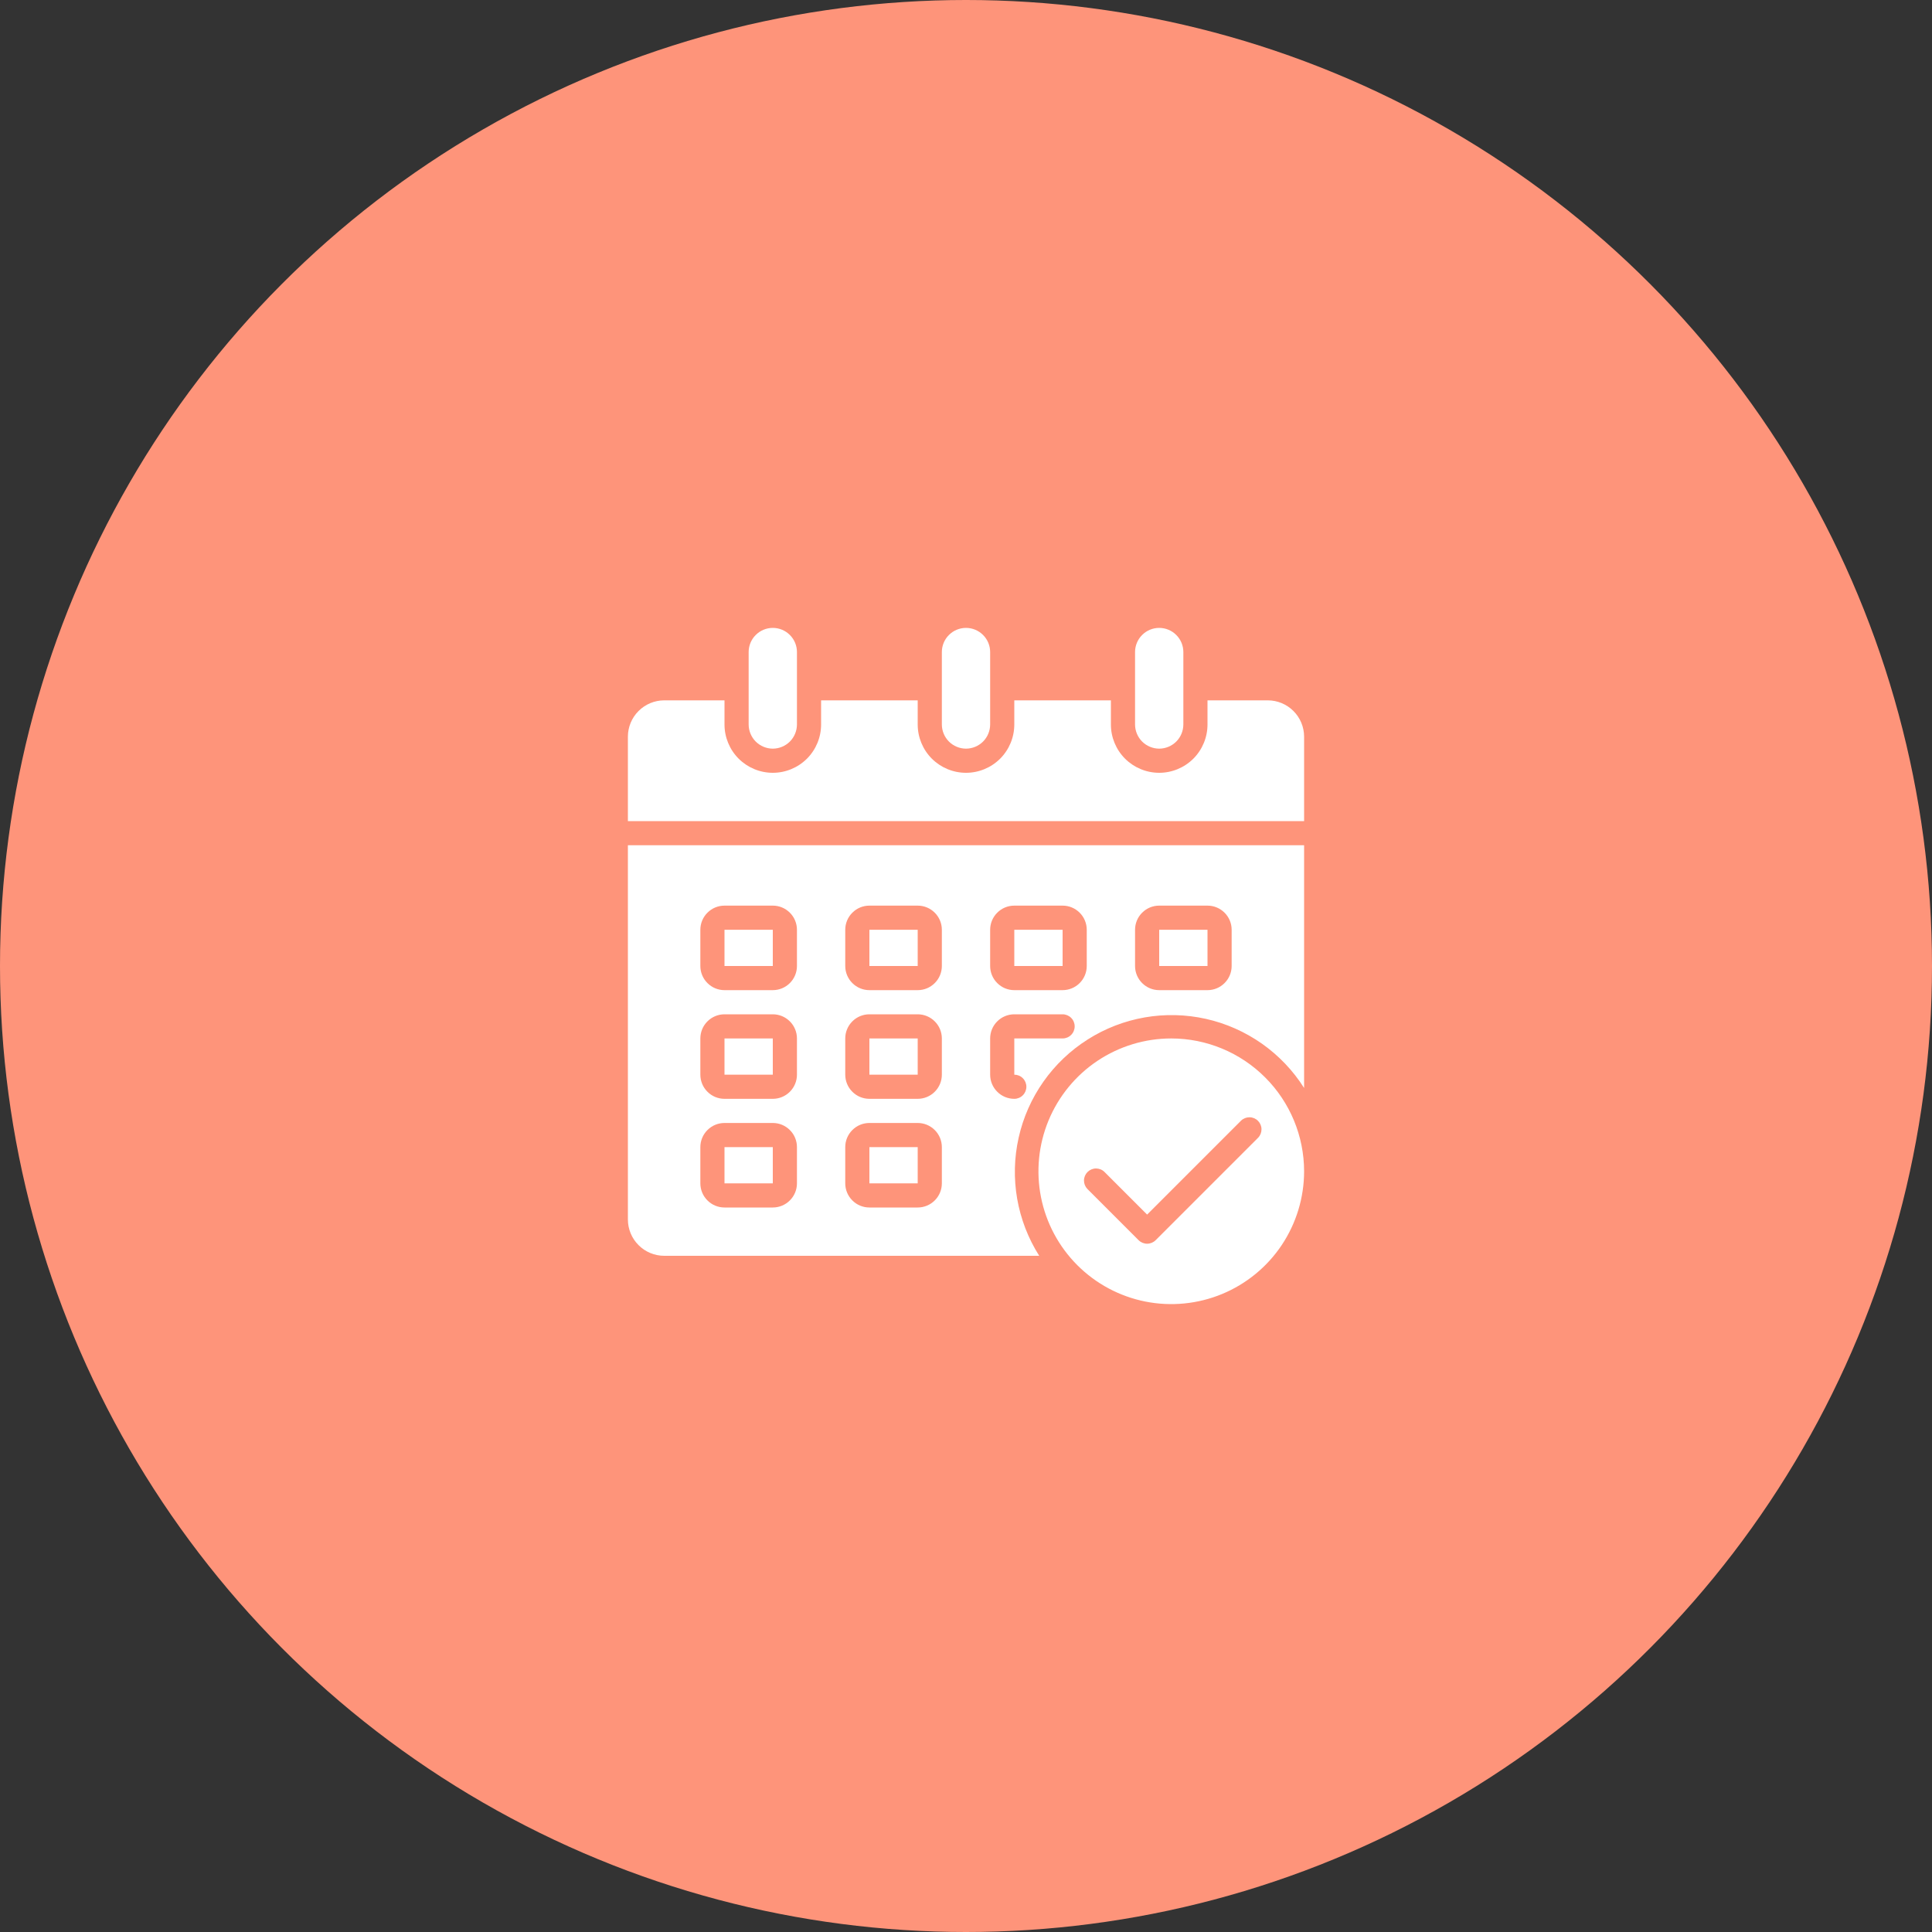 <svg width="60" height="60" viewBox="0 0 60 60" fill="none" xmlns="http://www.w3.org/2000/svg">
<rect x="0" y="0" width="60" height="60" fill="#333333" stroke="none"/>
<circle cx="30" cy="30" r="30" fill="#FE947A"/>
<path d="M22.5 35.625H24V36.75H22.5V35.625Z" fill="white"/>
<path d="M36.375 32.25C35.559 32.25 34.762 32.492 34.083 32.945C33.405 33.398 32.876 34.043 32.564 34.796C32.252 35.55 32.17 36.38 32.329 37.18C32.488 37.98 32.881 38.715 33.458 39.292C34.035 39.869 34.77 40.262 35.57 40.421C36.37 40.58 37.2 40.498 37.954 40.186C38.707 39.874 39.352 39.345 39.805 38.667C40.258 37.988 40.5 37.191 40.5 36.375C40.499 35.281 40.064 34.233 39.29 33.46C38.517 32.686 37.469 32.251 36.375 32.25ZM39.072 35.333L35.89 38.515C35.82 38.585 35.724 38.625 35.625 38.625C35.526 38.625 35.43 38.585 35.36 38.515L33.769 36.924C33.701 36.853 33.663 36.758 33.664 36.66C33.665 36.562 33.704 36.468 33.774 36.398C33.843 36.329 33.937 36.289 34.036 36.288C34.134 36.288 34.229 36.325 34.299 36.394L35.625 37.72L38.542 34.803C38.612 34.735 38.707 34.697 38.806 34.698C38.904 34.699 38.998 34.738 39.067 34.808C39.137 34.877 39.176 34.971 39.177 35.069C39.178 35.168 39.14 35.263 39.072 35.333Z" fill="white"/>
<path d="M27 28.875H28.5V30H27V28.875Z" fill="white"/>
<path d="M31.5 28.875H33V30H31.5V28.875Z" fill="white"/>
<path d="M22.5 32.25H24V33.375H22.5V32.25Z" fill="white"/>
<path d="M27 32.25H28.5V33.375H27V32.25Z" fill="white"/>
<path d="M22.5 28.875H24V30H22.5V28.875Z" fill="white"/>
<path d="M24 23.25C24.199 23.249 24.389 23.17 24.53 23.03C24.67 22.889 24.749 22.699 24.75 22.5V20.25C24.75 20.051 24.671 19.86 24.53 19.72C24.39 19.579 24.199 19.5 24 19.5C23.801 19.5 23.61 19.579 23.47 19.72C23.329 19.86 23.25 20.051 23.25 20.25V22.5C23.251 22.699 23.33 22.889 23.47 23.03C23.611 23.17 23.801 23.249 24 23.25Z" fill="white"/>
<path d="M30 23.25C30.199 23.249 30.389 23.17 30.53 23.03C30.67 22.889 30.749 22.699 30.75 22.5V20.25C30.75 20.051 30.671 19.86 30.53 19.72C30.39 19.579 30.199 19.5 30 19.5C29.801 19.5 29.61 19.579 29.47 19.72C29.329 19.86 29.25 20.051 29.25 20.25V22.5C29.251 22.699 29.33 22.889 29.47 23.03C29.611 23.17 29.801 23.249 30 23.25Z" fill="white"/>
<path d="M36 23.25C36.199 23.249 36.389 23.17 36.53 23.03C36.67 22.889 36.749 22.699 36.75 22.5V20.25C36.75 20.051 36.671 19.86 36.53 19.72C36.39 19.579 36.199 19.5 36 19.5C35.801 19.5 35.61 19.579 35.47 19.72C35.329 19.86 35.25 20.051 35.25 20.25V22.5C35.251 22.699 35.33 22.889 35.47 23.03C35.611 23.17 35.801 23.249 36 23.25Z" fill="white"/>
<path d="M36 28.875H37.5V30H36V28.875Z" fill="white"/>
<path d="M39.375 21.75H37.5V22.5C37.5 22.898 37.342 23.279 37.061 23.561C36.779 23.842 36.398 24 36 24C35.602 24 35.221 23.842 34.939 23.561C34.658 23.279 34.5 22.898 34.5 22.5V21.75H31.5V22.5C31.5 22.898 31.342 23.279 31.061 23.561C30.779 23.842 30.398 24 30 24C29.602 24 29.221 23.842 28.939 23.561C28.658 23.279 28.5 22.898 28.5 22.5V21.75H25.5V22.5C25.5 22.898 25.342 23.279 25.061 23.561C24.779 23.842 24.398 24 24 24C23.602 24 23.221 23.842 22.939 23.561C22.658 23.279 22.5 22.898 22.5 22.5V21.75H20.625C20.327 21.751 20.041 21.87 19.831 22.081C19.62 22.291 19.501 22.577 19.5 22.875V25.5H40.5V22.875C40.499 22.577 40.38 22.291 40.169 22.081C39.959 21.87 39.673 21.751 39.375 21.75Z" fill="white"/>
<path d="M27 35.625H28.5V36.75H27V35.625Z" fill="white"/>
<path d="M19.5 26.25V37.875C19.501 38.173 19.62 38.459 19.831 38.669C20.041 38.88 20.327 38.999 20.625 39H32.274C31.931 38.46 31.699 37.858 31.589 37.228C31.48 36.598 31.495 35.952 31.636 35.328C31.775 34.704 32.037 34.114 32.405 33.591C32.773 33.068 33.24 32.623 33.781 32.281C34.321 31.938 34.923 31.706 35.553 31.596C36.183 31.487 36.828 31.503 37.452 31.642C38.076 31.782 38.667 32.044 39.19 32.412C39.712 32.78 40.158 33.247 40.5 33.788V26.25H19.5ZM24.75 36.75C24.75 36.949 24.671 37.14 24.53 37.28C24.39 37.421 24.199 37.5 24 37.5H22.5C22.301 37.5 22.11 37.421 21.97 37.28C21.829 37.14 21.75 36.949 21.75 36.75V35.625C21.75 35.426 21.829 35.235 21.97 35.095C22.11 34.954 22.301 34.875 22.5 34.875H24C24.199 34.875 24.39 34.954 24.53 35.095C24.671 35.235 24.75 35.426 24.75 35.625V36.75ZM24.75 33.375C24.75 33.574 24.671 33.765 24.53 33.905C24.39 34.046 24.199 34.125 24 34.125H22.5C22.301 34.125 22.11 34.046 21.97 33.905C21.829 33.765 21.75 33.574 21.75 33.375V32.25C21.75 32.051 21.829 31.86 21.97 31.72C22.11 31.579 22.301 31.5 22.5 31.5H24C24.199 31.5 24.39 31.579 24.53 31.72C24.671 31.86 24.75 32.051 24.75 32.25V33.375ZM24.75 30C24.75 30.199 24.671 30.39 24.53 30.53C24.39 30.671 24.199 30.75 24 30.75H22.5C22.301 30.75 22.11 30.671 21.97 30.53C21.829 30.39 21.75 30.199 21.75 30V28.875C21.75 28.676 21.829 28.485 21.97 28.345C22.11 28.204 22.301 28.125 22.5 28.125H24C24.199 28.125 24.39 28.204 24.53 28.345C24.671 28.485 24.75 28.676 24.75 28.875V30ZM29.25 36.75C29.25 36.949 29.171 37.14 29.03 37.28C28.89 37.421 28.699 37.5 28.5 37.5H27C26.801 37.5 26.61 37.421 26.47 37.28C26.329 37.14 26.25 36.949 26.25 36.75V35.625C26.25 35.426 26.329 35.235 26.47 35.095C26.61 34.954 26.801 34.875 27 34.875H28.5C28.699 34.875 28.89 34.954 29.03 35.095C29.171 35.235 29.25 35.426 29.25 35.625V36.75ZM29.25 33.375C29.25 33.574 29.171 33.765 29.03 33.905C28.89 34.046 28.699 34.125 28.5 34.125H27C26.801 34.125 26.61 34.046 26.47 33.905C26.329 33.765 26.25 33.574 26.25 33.375V32.25C26.25 32.051 26.329 31.86 26.47 31.72C26.61 31.579 26.801 31.5 27 31.5H28.5C28.699 31.5 28.89 31.579 29.03 31.72C29.171 31.86 29.25 32.051 29.25 32.25V33.375ZM29.25 30C29.25 30.199 29.171 30.39 29.03 30.53C28.89 30.671 28.699 30.75 28.5 30.75H27C26.801 30.75 26.61 30.671 26.47 30.53C26.329 30.39 26.25 30.199 26.25 30V28.875C26.25 28.676 26.329 28.485 26.47 28.345C26.61 28.204 26.801 28.125 27 28.125H28.5C28.699 28.125 28.89 28.204 29.03 28.345C29.171 28.485 29.25 28.676 29.25 28.875V30ZM33 32.25H31.5V33.375C31.599 33.375 31.695 33.414 31.765 33.485C31.835 33.555 31.875 33.651 31.875 33.75C31.875 33.849 31.835 33.945 31.765 34.015C31.695 34.086 31.599 34.125 31.5 34.125C31.301 34.125 31.11 34.046 30.97 33.905C30.829 33.765 30.75 33.574 30.75 33.375V32.25C30.75 32.051 30.829 31.86 30.97 31.72C31.11 31.579 31.301 31.5 31.5 31.5H33C33.099 31.5 33.195 31.54 33.265 31.61C33.336 31.68 33.375 31.776 33.375 31.875C33.375 31.974 33.336 32.07 33.265 32.14C33.195 32.211 33.099 32.25 33 32.25ZM33.75 30C33.75 30.199 33.671 30.39 33.53 30.53C33.39 30.671 33.199 30.75 33 30.75H31.5C31.301 30.75 31.11 30.671 30.97 30.53C30.829 30.39 30.75 30.199 30.75 30V28.875C30.75 28.676 30.829 28.485 30.97 28.345C31.11 28.204 31.301 28.125 31.5 28.125H33C33.199 28.125 33.39 28.204 33.53 28.345C33.671 28.485 33.75 28.676 33.75 28.875V30ZM38.25 30C38.25 30.199 38.171 30.39 38.03 30.53C37.89 30.671 37.699 30.75 37.5 30.75H36C35.801 30.75 35.61 30.671 35.47 30.53C35.329 30.39 35.25 30.199 35.25 30V28.875C35.25 28.676 35.329 28.485 35.47 28.345C35.61 28.204 35.801 28.125 36 28.125H37.5C37.699 28.125 37.89 28.204 38.03 28.345C38.171 28.485 38.25 28.676 38.25 28.875V30Z" fill="white"/>
</svg>
